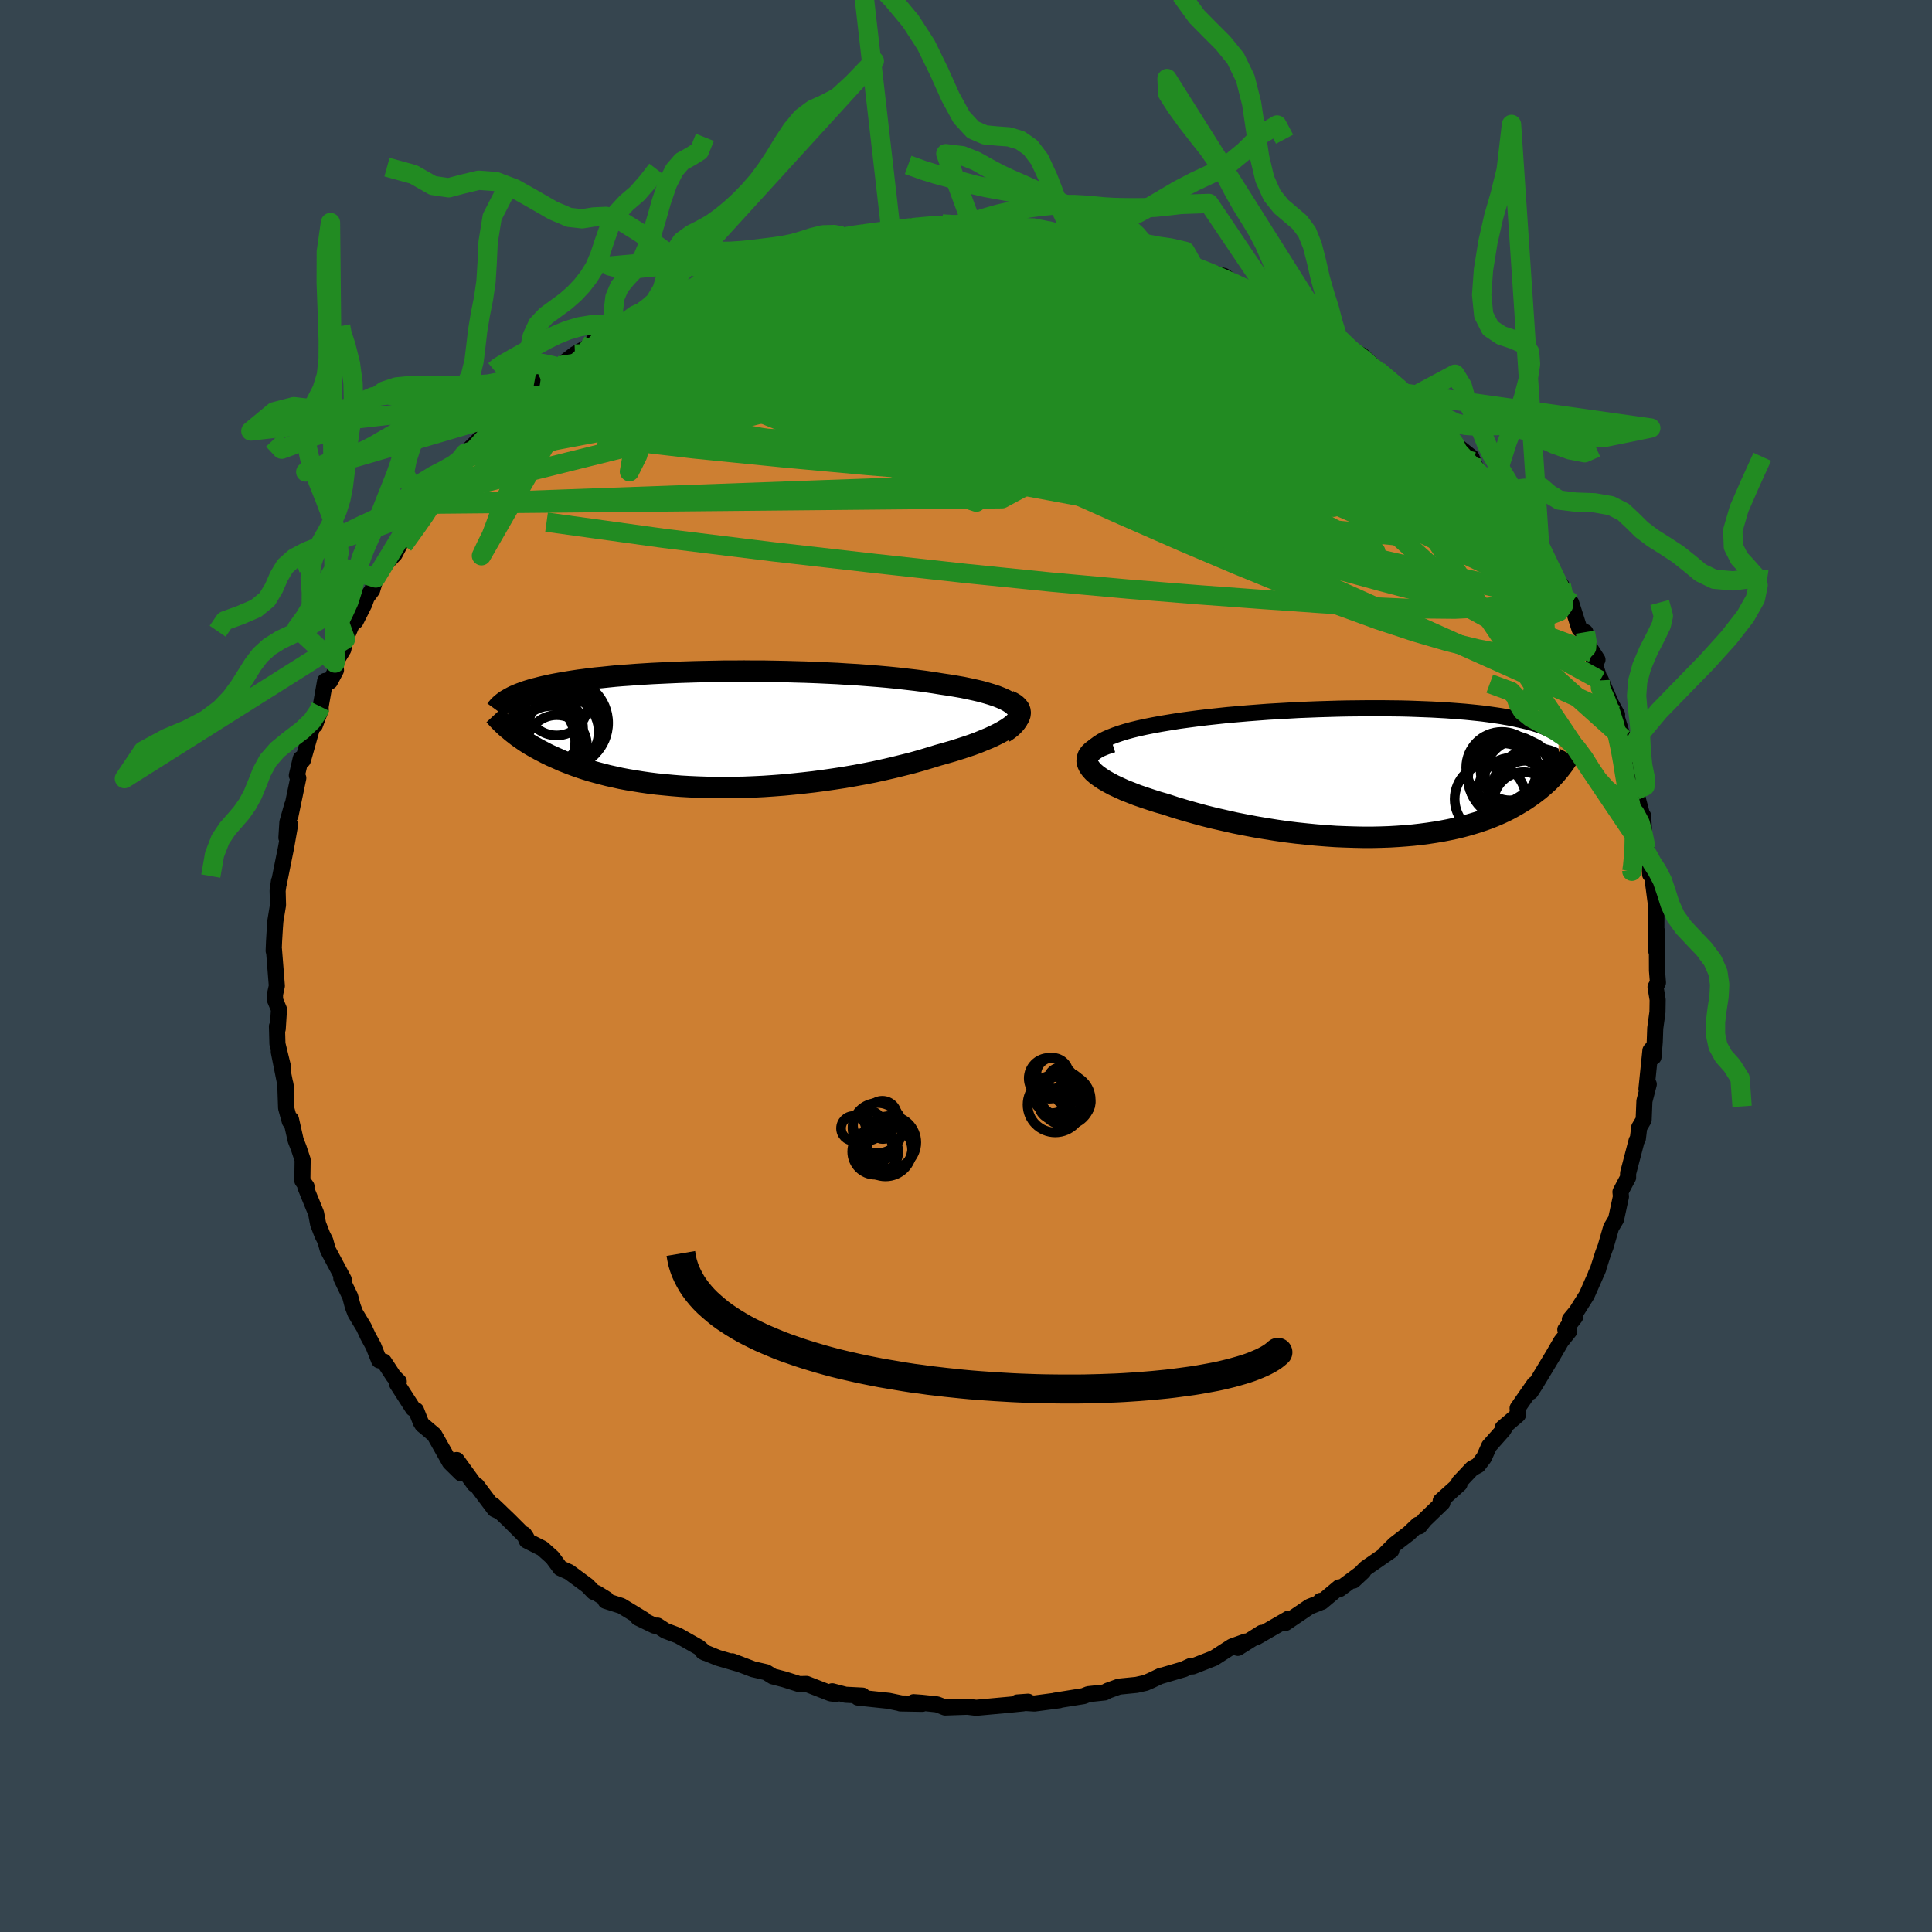 <svg xmlns="http://www.w3.org/2000/svg" width="500" height="500" viewBox="-100 -100 200 200"><defs><clipPath id="c"><path d="m33.02-2.28-.22-.21-.26-.21-.32-.2-.36-.19-.41-.18-.45-.18-.49-.16-.53-.16-.57-.16-.6-.14-.64-.14-.67-.14-.69-.12-.72-.12-.75-.11-.86-.14-.89-.13-.92-.12-.95-.11-.97-.11-1-.1-1.02-.09-1.03-.08-1.05-.08-1.06-.06-1.07-.07-1.08-.05-1.08-.05-1.08-.04-1.08-.03-1.08-.03-1.08-.02-1.07-.02H5.92l-1.05-.01-1.03.01H2.82l-1 .02-.98.02-.97.02-.94.03-.92.03-.9.04-.87.04-.85.04-.82.05-.8.05-.77.06-.74.05-.72.06-.69.07-.66.07-.64.06-.61.07-.58.08-.56.07-.53.08-.51.08-.48.08-.46.08-.44.08-.42.08-.39.09-.38.08-.37.09-.34.09-.33.08-.31.09-.3.09-.28.09-.27.1-.25.09-.23.09-.23.1-.21.09-.2.1-.18.1-.18.1-.16.09.23 3.08.2.17.21.17.22.17.23.18.24.17.26.18.26.18.28.18.29.18.31.18.32.18.33.18.35.18.36.19.37.18.4.18.41.18.42.19.45.18.46.18.49.18.51.18.52.17.55.17.58.16.6.16.62.16.64.14.67.15.69.13.72.12.74.12.77.11.79.1.81.08.84.08.86.07.88.05.9.04.92.03.94.02h.95l.98-.01.98-.02 1-.04 1.02-.05 1.02-.07 1.04-.08 1.03-.1 1.05-.11 1.05-.12 1.05-.14 1.04-.15 1.05-.16 1.04-.18 1.03-.19 1.02-.2 1-.22 1-.23.97-.24.96-.24.93-.26.9-.27.88-.27.75-.21.73-.21.7-.22.68-.22.65-.22.62-.23.58-.24.56-.23.52-.24.48-.24.44-.24.4-.24.35-.24.3-.24.26-.24"/></clipPath><clipPath id="b"><path d="M-31.67-1.35v-.3l.07-.29.13-.28.2-.26.26-.25.31-.24.36-.23.42-.22.46-.2.51-.2.55-.19.58-.18.62-.17.66-.16.68-.15.85-.17.87-.16.91-.15.93-.15.96-.13.99-.13 1-.12 1.02-.11 1.03-.11 1.04-.09 1.04-.09 1.05-.08 1.06-.08 1.05-.06 1.05-.06 1.05-.06 1.03-.04 1.03-.04 1.02-.03 1-.03.99-.02.97-.01.95-.01h1.84l.89.01.87.01.84.02.82.03.79.03.77.03.74.04.72.04.69.05.66.05.63.05.61.06.59.06.56.06.53.07.51.07.49.07.46.07.44.08.42.07.4.08.38.08.36.08.35.08.33.08.31.09.3.08.29.09.27.08.26.09.24.09.23.09.22.09.2.09.2.09.18.09.18.09.16.1.15.09.14 3.73-.14.17-.15.18-.16.19-.17.18-.18.19-.19.19-.19.19-.21.19-.22.2-.23.19-.23.2-.26.2-.26.2-.27.2-.29.2-.3.21-.32.2-.33.2-.35.21-.36.2-.38.21-.4.2-.42.2-.45.2-.46.19-.48.19-.51.18-.53.18-.56.17-.58.17-.6.16-.63.15-.66.14-.67.13-.71.12-.73.11-.76.1-.78.09-.8.07-.83.06-.85.05-.88.03-.9.02h-.92l-.94-.02-.96-.03-.97-.04-1-.07-1.01-.08-1.02-.1-1.04-.11-1.04-.13-1.05-.15-1.06-.17-1.07-.18-1.06-.2-1.06-.21-1.06-.24-1.06-.24-1.04-.26-1.03-.28-1.02-.29-1-.3-.97-.32-.77-.22-.75-.24-.72-.24-.7-.24-.66-.26-.64-.25-.59-.27-.56-.26-.52-.28-.47-.27-.42-.28-.37-.27-.32-.28-.25-.28-.2-.28"/></clipPath><filter id="a"><feTurbulence baseFrequency=".05" numOctaves="3" result="noise" type="noise"/><feDisplacementMap in="SourceGraphic" in2="noise" scale="2"/></filter></defs><rect width="100%" height="100%" x="-100" y="-100" fill="#36454F"/><path fill="#CD7F32" stroke="#000" stroke-linejoin="round" stroke-width="1.667" d="m71.53.46.1 1.26-.25.46.22 1.31-.02 1.28-.23 1.67-.05 1.39-.13 1.59-.26-.76-.06.09-.41 3.99.24-.5-.45 1.74-.08 1.95-.46.78-.14 1.16-.13.22-.88 3.36v.45l-.33.61-.46.88.05.48-.51 2.36-.51.85-.57 1.98-.25.66-.59 1.85-.16.3.24-.5-1.19 2.7-1.07 1.7-.68.82.55-.26-1.02 1.31.41.16-.84 1.05-.84 1.45-1.79 2.97-.52.81.37-.8-1.73 2.49.04.69-1.59 1.36h.2l-.13.22-1.47 1.66-.53 1.19-.6.79-.63.34-1.35 1.43.05.17-1.95 1.75.18.19-1.83 1.76-.55.68-.14-.17-.96.91-1.47 1.13-.92.92.58-.29-2.64 1.83-1.28 1.29 1.01-.94-2.43 1.81-.06-.17-1.8 1.51-.13-.11-.09.19-1.04.41L33.09 68l.32-.45-3.34 1.93.55-.45-2.48 1.56.81-.66-1.41.51-1.88 1.21-2.19.86-.23-.04-.64.3-.02.02-2.55.75.17-.08-1.04.5-.57.25-.94.21-1.81.18-1.16.42-.33.18-1.68.18-.5.2-2.95.47.43-.04-2.56.34-1.78-.11 1.11-.08-.49.17-1.39.14-3.49.32-.9-.11-.9.03-1.41.05-.83-.32-1.6-.17-.83-.06.9.17-2.27-.04h.09l-1.29-.27-3.2-.34.48-.2-1.77-.09-1.37-.36.38.29-.53-.07-2.51-.98-.75.02-1.55-.49-1.19-.31-.69-.43-1.35-.31-2.16-.82.88.33-2.36-.69-1.55-.63.24.12-.64-.57-2.17-1.23-1.31-.49-.83-.54-.31.01-1.7-.82.59.18-2.32-1.41-1.63-.52.08-.18-1-.62-.32-.12-.64-.66-1.91-1.41-.9-.4-.82-1.11-1.04-.93-1.62-.82-.26-.64.23.34-1.78-1.78-1.68-1.61.79.75-.62-.29-1.83-2.44-.26-.14-1.83-2.52.45 1.38-1.16-1.14-1.61-2.85-.93-.79-.3-.24-.17-.27-.49-1.24-.32-.18-1.65-2.56.18-.23-.53-.53-1.01-1.54-.5-.13-.59-1.48-.56-1.03-.43-.92-.87-1.44-.27-.7-.27-1.03-.92-1.91.25.14-1.59-2.97-.08-.19-.23-.84-.31-.61-.44-1.14-.21-1.11-1.11-2.72.12-.05-.43-.6.03-2.15-.4-1.21-.32-.82-.49-2.17-.12.21-.38-1.38-.09-2.54.11.61-.78-3.9.44 1.58-.58-2.39-.05-1.81.08.26.13-2.02-.41-.98v-.58l.19-.87-.3-3.77-.03.14.04-.98.09-1.49.05-.63.27-1.64-.04-1.48.14-1-.03.32.52-2.59.24-1.18.42-2.38-.38 1.34.1-1.59.5-1.77-.18 1.07.81-3.89-.15-.27.4-1.73.23.15L-67.6-25l.2.06.6-1.6-.01-.31.47-2.66.5.05.62-1.17-.1-.73.86-1.42.22-1.04.78-1.83.28-.05.9-1.78.25-.69.56-.75.37-1.25 1.14-1.62.82-.84.85-1.62-.61.55.13-.27 2.04-2.76.98-.77-.7-.3 1.29-1.36-.23.51 2.43-2.48.48-.65.71-.63-.28-.18.19-.48 2.57-2.54 1.04-.83-.27.18 1.26-.99.97-1.21.42-.82-.31.71 2.15-2.18 1.92-1.39-.46.78.36-.64 1.73-1.34 2.04-1.15-.18-.15 1.72-.85.5-.57.83-.34.42-.22.88-.75.77-.35 1.28-1.05 1.78-.46-.16-.13 2.54-.98.65-.31 1.4-1 .81-.11.02.22 1.76-.82.58-.11 3.6-1.22-1.34.38 1.51-.82 1.57-.17-.34-.21 1.72-.3 1.26-.07 1.64-.58.39-.11 1.19.02 1.21-.4 2.72-.19-.31.05.57-.1 1.92-.39 1.65-.1 1.44-.13 1.14-.02-.6.15 1.92.07 1.14-.22.9.27 1.69-.11.55.09 2.85.21-.95-.04.81.02 2.53.48.67-.05 1.43.14.68.39 1.25-.07.21.16 1.97.65 1.17-.01-.4.13 1.94.38 1.21.48-.4-.29 3.85 1.43.45.15 1.58.53-.9-.17 2.47.63.63.44 1.06.71 1.95.4.37.43 1.09.91.01.17 1.76.35 1.27 1.07-.41-.04 2.83 1.43v.01l.25.2 2.31 1.56 1.14.57 1.95 1.81h.02-.4l.1-.2 2.78 2.32 1.41 1.17-.7-.74 1.71 2.21.24-.38 1.66 2.26.94.63-.85-.67.87.85 1.62 1.29.17.46-.27-.19 1.33 1.84 1.48 1.47 1.17 1.23.53 1.61.07-.48.97 1.33 1.1 2.01-.47-1.09 1.82 3.16.23.33.34.67.83.9.37 1.81.64.01.87 2.72.61.32.03.95 1.22 1.9-.52-.73.21 1.09.58 1.78.05-.1 1.12 2.57.59 1.08h-.11l.75 2.47.71 2.32-.3-.12.8 2.63.34.79-.28-.25.75 2.8.04-.16.09 1.66.21 1.73.18.67.18.98.06 1.02.09-.73.51 3.84.01.8.04.13-.01 3.91.08-2.05-.02 1.6.01 2.44.1 1.26" filter="url(#a)"/><path fill="#fff" d="M-31.67-1.35v-.3l.07-.29.13-.28.2-.26.26-.25.31-.24.36-.23.42-.22.46-.2.51-.2.55-.19.58-.18.62-.17.66-.16.68-.15.85-.17.87-.16.91-.15.93-.15.96-.13.99-.13 1-.12 1.02-.11 1.03-.11 1.04-.09 1.04-.09 1.05-.08 1.06-.08 1.05-.06 1.05-.06 1.05-.06 1.03-.04 1.03-.04 1.02-.03 1-.03.99-.02.97-.01.95-.01h1.84l.89.01.87.01.84.02.82.03.79.03.77.03.74.04.72.04.69.05.66.05.63.05.61.06.59.06.56.06.53.07.51.07.49.07.46.07.44.08.42.07.4.08.38.08.36.08.35.08.33.08.31.09.3.08.29.09.27.08.26.09.24.09.23.09.22.09.2.09.2.09.18.09.18.09.16.1.15.09.14 3.73-.14.17-.15.18-.16.19-.17.18-.18.19-.19.19-.19.19-.21.19-.22.2-.23.19-.23.2-.26.2-.26.2-.27.2-.29.2-.3.21-.32.2-.33.2-.35.21-.36.2-.38.21-.4.2-.42.2-.45.2-.46.19-.48.19-.51.18-.53.18-.56.17-.58.17-.6.16-.63.15-.66.14-.67.13-.71.12-.73.11-.76.1-.78.09-.8.07-.83.06-.85.05-.88.03-.9.02h-.92l-.94-.02-.96-.03-.97-.04-1-.07-1.01-.08-1.02-.1-1.04-.11-1.04-.13-1.05-.15-1.06-.17-1.07-.18-1.06-.2-1.06-.21-1.06-.24-1.06-.24-1.04-.26-1.03-.28-1.02-.29-1-.3-.97-.32-.77-.22-.75-.24-.72-.24-.7-.24-.66-.26-.64-.25-.59-.27-.56-.26-.52-.28-.47-.27-.42-.28-.37-.27-.32-.28-.25-.28-.2-.28" filter="url(#a)" transform="translate(44.38 -20.08)"/><path fill="#fff" d="m33.02-2.28-.22-.21-.26-.21-.32-.2-.36-.19-.41-.18-.45-.18-.49-.16-.53-.16-.57-.16-.6-.14-.64-.14-.67-.14-.69-.12-.72-.12-.75-.11-.86-.14-.89-.13-.92-.12-.95-.11-.97-.11-1-.1-1.02-.09-1.03-.08-1.05-.08-1.06-.06-1.07-.07-1.08-.05-1.08-.05-1.08-.04-1.08-.03-1.08-.03-1.08-.02-1.07-.02H5.92l-1.05-.01-1.03.01H2.82l-1 .02-.98.02-.97.02-.94.03-.92.03-.9.04-.87.04-.85.04-.82.05-.8.05-.77.06-.74.05-.72.06-.69.07-.66.07-.64.06-.61.07-.58.08-.56.07-.53.08-.51.08-.48.08-.46.08-.44.08-.42.08-.39.09-.38.08-.37.09-.34.09-.33.08-.31.09-.3.09-.28.09-.27.1-.25.09-.23.09-.23.1-.21.09-.2.1-.18.1-.18.1-.16.09.23 3.08.2.17.21.17.22.17.23.18.24.17.26.18.26.18.28.18.29.18.31.18.32.18.33.18.35.18.36.19.37.18.4.18.41.18.42.19.45.18.46.18.49.18.51.18.52.17.55.17.58.16.6.16.62.16.64.14.67.15.69.13.72.12.74.12.77.11.79.1.81.08.84.08.86.07.88.05.9.04.92.03.94.02h.95l.98-.01.98-.02 1-.04 1.02-.05 1.02-.07 1.04-.08 1.03-.1 1.05-.11 1.05-.12 1.05-.14 1.04-.15 1.05-.16 1.04-.18 1.03-.19 1.02-.2 1-.22 1-.23.97-.24.96-.24.93-.26.9-.27.88-.27.75-.21.73-.21.7-.22.68-.22.65-.22.62-.23.58-.24.56-.23.52-.24.48-.24.44-.24.4-.24.35-.24.3-.24.26-.24" filter="url(#a)" transform="translate(-27.86 -24.49)"/><g fill="none" stroke="#000" transform="translate(44.38 -20.08)"><path stroke-linejoin="round" stroke-width="1.667" d="m-27.03 2.45-.9-.45-.8-.44-.69-.42-.59-.4-.49-.39-.41-.37-.31-.35-.23-.34-.15-.33-.07-.31v-.3l.07-.29.13-.28.2-.26.26-.25.31-.24.36-.23.42-.22.46-.2.51-.2.55-.19.58-.18.62-.17.66-.16.68-.15.85-.17.87-.16.91-.15.93-.15.96-.13.99-.13 1-.12 1.02-.11 1.03-.11 1.04-.09 1.04-.09 1.05-.08 1.06-.08 1.05-.06 1.05-.06 1.05-.06 1.03-.04 1.03-.04 1.02-.03 1-.03.99-.02.97-.01.95-.01h1.84l.89.01.87.01.84.02.82.03.79.03.77.03.74.04.72.04.69.05.66.05.63.05.61.06.59.06.56.06.53.07.51.07.49.07.46.07.44.08.42.07.4.08.38.08.36.08.35.08.33.08.31.09.3.08.29.09.27.08.26.09.24.09.23.09.22.09.2.09.2.09.18.09.18.09.16.1.15.09.15.09.14.1.12.09.12.09.12.1.1.09.1.1.09.09.09.09.08.1" filter="url(#a)"/><path stroke-linejoin="round" stroke-width="2.222" d="m-29.28-3.11-.65.21-.56.23-.45.24-.35.25-.26.25-.18.26-.09.27-.02.27.06.27.13.28.2.28.25.28.32.28.37.27.42.28.47.27.52.28.56.26.59.27.64.25.66.26.7.24.72.24.75.24.77.22.97.32 1 .3 1.02.29 1.03.28 1.04.26 1.06.24 1.06.24 1.06.21 1.06.2 1.07.18 1.06.17 1.05.15 1.04.13 1.04.11 1.02.1 1.01.08 1 .07.97.04.96.03.94.02h.92l.9-.02.88-.03.85-.05.83-.06.8-.07.78-.09.76-.1.73-.11.71-.12.67-.13.66-.14.63-.15.6-.16.58-.17.56-.17.53-.18.51-.18.48-.19.46-.19.45-.2.42-.2.4-.2.38-.21.36-.2.35-.21.33-.2.32-.2.3-.21.29-.2.27-.2.26-.2.26-.2.23-.2.23-.19.22-.2.21-.19.19-.19.19-.19.18-.19.17-.18.16-.19.15-.18.14-.17.14-.18.13-.17.12-.16.12-.17.11-.16.11-.16.1-.15.09-.15.09-.15.08-.15" filter="url(#a)"/><circle cx="9.891" cy="2.798" r="3.686" clip-path="url(#b)" filter="url(#a)"/><circle cx="12.221" cy="2.093" r="3.598" clip-path="url(#b)" filter="url(#a)"/><circle cx="13.356" cy="3.148" r="3.134" clip-path="url(#b)" filter="url(#a)"/><circle cx="11.931" cy=".548" r="4.336" clip-path="url(#b)" filter="url(#a)"/><circle cx="11.901" cy="-.077" r="3.008" clip-path="url(#b)" filter="url(#a)"/><circle cx="13.591" cy="2.103" r="3.278" clip-path="url(#b)" filter="url(#a)"/><circle cx="12.956" cy=".243" r="3.614" clip-path="url(#b)" filter="url(#a)"/><circle cx="11.211" cy=".648" r="3.62" clip-path="url(#b)" filter="url(#a)"/><circle cx="11.086" cy="-.472" r="3.684" clip-path="url(#b)" filter="url(#a)"/><circle cx="14.671" cy="2.168" r="4.638" clip-path="url(#b)" filter="url(#a)"/></g><g fill="none" stroke="#000" transform="translate(-27.86 -24.49)"><path stroke-linejoin="round" stroke-width="2.222" d="m31.75.34.44-.3.37-.29.29-.29.22-.27.15-.27.08-.25.02-.25-.04-.24-.11-.23-.15-.23-.22-.21-.26-.21-.32-.2-.36-.19-.41-.18-.45-.18-.49-.16-.53-.16-.57-.16-.6-.14-.64-.14-.67-.14-.69-.12-.72-.12-.75-.11-.86-.14-.89-.13-.92-.12-.95-.11-.97-.11-1-.1-1.02-.09-1.03-.08-1.05-.08-1.06-.06-1.07-.07-1.08-.05-1.08-.05-1.08-.04-1.08-.03-1.08-.03-1.08-.02-1.07-.02H5.92l-1.05-.01-1.03.01H2.82l-1 .02-.98.02-.97.02-.94.03-.92.03-.9.04-.87.04-.85.04-.82.05-.8.05-.77.06-.74.05-.72.06-.69.07-.66.07-.64.06-.61.07-.58.08-.56.07-.53.08-.51.08-.48.08-.46.08-.44.08-.42.08-.39.09-.38.08-.37.09-.34.09-.33.08-.31.09-.3.09-.28.09-.27.1-.25.09-.23.09-.23.1-.21.09-.2.1-.18.1-.18.1-.16.09-.16.1-.14.1-.13.1-.13.11-.12.1-.1.1-.1.1-.09.11-.09.1-.08.11" filter="url(#a)"/><path stroke-linejoin="round" stroke-width="2.222" d="m32.25-2.97.39.19.31.19.23.21.17.21.09.22.03.22-.03.23-.09.23-.15.24-.2.24-.26.24-.3.24-.35.24-.4.24-.44.24-.48.24-.52.24-.56.23-.58.24-.62.23-.65.22-.68.22-.7.22-.73.21-.75.21-.88.27-.9.27-.93.26-.96.24-.97.24-1 .23-1 .22-1.02.2-1.03.19-1.04.18-1.05.16-1.04.15-1.05.14-1.05.12-1.05.11-1.03.1-1.04.08-1.02.07-1.02.05-1 .04-.98.02-.98.01h-.95L1.05 6l-.92-.03-.9-.04-.88-.05-.86-.07-.84-.08-.81-.08-.79-.1-.77-.11-.74-.12-.72-.12-.69-.13-.67-.15-.64-.14-.62-.16-.6-.16-.58-.16-.55-.17-.52-.17-.51-.18-.49-.18-.46-.18-.45-.18-.42-.19-.41-.18-.4-.18-.37-.18-.36-.19-.35-.18-.33-.18-.32-.18-.31-.18-.29-.18-.28-.18-.26-.18-.26-.18-.24-.17-.23-.18-.22-.17-.21-.17-.2-.17-.2-.16-.18-.16-.17-.16-.17-.16-.15-.15-.15-.15-.14-.15-.14-.15-.12-.14-.13-.14" filter="url(#a)"/><circle cx="-13.753" cy="-.67" r="4.566" clip-path="url(#c)" filter="url(#a)"/><circle cx="-14.513" cy="1.655" r="3.132" clip-path="url(#c)" filter="url(#a)"/><circle cx="-15.373" cy="-.035" r="3.594" clip-path="url(#c)" filter="url(#a)"/><circle cx="-13.533" cy="-.045" r="3.968" clip-path="url(#c)" filter="url(#a)"/><circle cx="-14.518" cy="-2.6" r="3.22" clip-path="url(#c)" filter="url(#a)"/><circle cx="-13.918" cy=".245" r="3.756" clip-path="url(#c)" filter="url(#a)"/><circle cx="-16.213" cy="1.36" r="4.548" clip-path="url(#c)" filter="url(#a)"/><circle cx="-17.338" cy="1.25" r="4.744" clip-path="url(#c)" filter="url(#a)"/><circle cx="-14.573" cy="-.52" r="4.672" clip-path="url(#c)" filter="url(#a)"/><circle cx="-15.118" cy="1.025" r="3.45" clip-path="url(#c)" filter="url(#a)"/></g><g fill="none" stroke="#228B22" stroke-linejoin="round" stroke-width="2"><path d="m-33.5-67.72 1.33-.81 1.34-.6 1.38-.58 1.42-.59 1.41-.58 1.35-.54 1.28-.49 1.24-.45 1.18-.42 1.11-.4.97-.37.8-.31.6-.25.38-.16.18-.08-.02.01-.23.1-.52.22-.91.35-1.43.51-1.99.69" filter="url(#a)"/><path d="m-28.06-70.34 1.02-.44 1.49-.43 1.83-.34 2.19-.31 2.57-.33 2.86-.36 3.02-.39 3.06-.37 3.06-.36 3.05-.32 3.08-.28 3.09-.25 3.07-.23 2.91-.24 2.64-.26" filter="url(#a)"/><path d="m-19.07-74.13 1.03-.18.85-.21.95-.21.97-.2.91-.16.77-.12.62-.05.44.02.22.07-.02.16-.3.23-.61.34-.94.44-1.34.57-1.77.71-2.21.85-2.62.99-2.99 1.1-3.34 1.2-3.72 1.24" filter="url(#a)"/><path d="m-23.42-72.36 1.2-.36 1.3-.45 1.02-.39.87-.33.78-.27.7-.2.6-.14.43-.06.18.03-.14.14-.48.24-.85.35-1.24.46-1.74.62-2.36.82-3.11 1.08m63.54 5.27.82.56 1.27.87 1.15.84.81.63.45.41.19.22.01.11-.15.01-.39-.15-.72-.37-1.11-.63-1.53-.93-2.03-1.26-2.62-1.65-3.2-2.09M9.54-75.91l.79.03.81.12.67.16.5.17.32.18.1.2-.16.2-.44.21-.72.23-1.02.24-1.34.27-1.7.27-2.14.28-2.63.26-3.19.25-3.78.27-4.43.3-5.06.32-5.58.25" filter="url(#a)"/><path d="m13.57-75.5.54.27.57.3.18.28-.27.3-.66.34-1.06.41-1.51.46-2.05.53-2.73.57-3.5.6-4.32.63-5.13.67-5.94.76-6.76.85-7.6.92m85.08 23.13 1.11 2 .37.85-.05.36-.35.08-.67-.19-1.03-.5-1.44-.89-1.92-1.34-2.42-1.84-2.95-2.37-3.52-2.91-4.14-3.45-4.83-4.01-5.51-4.59-6.04-5.13" filter="url(#a)"/><path d="m13.57-75.5.62.27.77.29.52.26.27.28.06.31-.14.37-.38.42-.68.45-1.07.47-1.52.49-2.01.51-2.49.54-2.97.58-3.45.63-3.96.66-4.47.68-5.01.67-5.54.66-6.09.66-6.79.74m50.43-8.15.84.26 1.77.69 1.78.77 1.65.75 1.6.77 1.63.79 1.66.84 1.66.84 1.54.8 1.31.69.96.49.55.25.23.05.15.02m-75.44 1.21.58-.28 1.43-.33 1.86-.2 2.24-.07 2.64.03 3.05.09 3.48.15 3.87.22 4.21.29 4.51.37 4.74.44 4.92.5 5.06.55 5.19.61 5.34.7 5.51.78 5.67.87 5.8.98 5.93 1.14 6.1 1.4M-2.44-76.81l.67.03.56.07.66.07.67.09.55.12.35.17.1.22-.19.27-.5.33-.82.4-1.16.47-1.54.56-1.95.63-2.41.72-2.87.81-3.33.9-3.76.98-4.2 1.04-4.65 1.07-5.1 1.12m81.2 11.93.78.85.31.71-.24.58-.61.58-.94.64-1.3.63-1.77.54-2.28.41-2.83.27-3.38.15-3.94.06-4.51-.04-5.06-.13-5.65-.24-6.25-.34-6.86-.45-7.47-.56-8.06-.66-8.65-.79-9.3-.93-9.92-1.16" filter="url(#a)"/><path d="m-35.57-66.4.73-.31 1.3-.38 1.79-.34 2.2-.27 2.54-.17 2.83-.08h3.07l3.25.07 3.43.16 3.58.23 3.75.31 3.94.39 4.1.44 4.24.51 4.32.56 4.37.61 4.38.63 4.4.63 4.41.63 4.41.62 4.34.59 3.94.37m-9.02-8.25.87.68.93.58 1.09.63 1.17.71 1.18.75 1.17.75 1.16.75 1.11.74 1.04.71.9.63.71.52.49.37.29.22.1.08-.11-.07-.4-.29-.75-.53-1.1-.77-1.4-.97-1.77-1.19m10.44 8.5.6.34.75.75.54.56.37.39.26.28.17.23.06.15-.11.05-.3-.09-.56-.28-.86-.55-1.22-.86-1.61-1.23-2.03-1.6-2.45-1.99-2.9-2.37-3.33-2.7" filter="url(#a)"/><path d="m42.65-61.61 1.99 1.67.98.89.47.55.19.41-.05.27-.36.07-.72-.17-1.1-.43-1.47-.65-1.83-.87-2.22-1.06-2.62-1.26-3.05-1.48-3.51-1.74-4.04-2.05-4.64-2.43-5.32-2.86" filter="url(#a)"/><path d="m42.95-61.41-.13.07.36.42.4.56.09.45-.35.26-.8.08-1.25-.11-1.73-.33-2.23-.57-2.75-.83-3.27-1.07-3.8-1.28-4.41-1.48-5.06-1.67-5.75-1.85-6.35-2.07-6.77-2.41m-36.05 7.75.57-.47.64-.41.69-.43.75-.46.81-.48.81-.44.76-.37.65-.28.49-.17.27-.03.02.12-.23.29-.48.45-.75.62-1.01.8-1.31.98-1.63 1.19-1.97 1.4-2.33 1.62-2.68 1.82-2.99 1.94M60.46-40.99l.19.71-.23.8-.76.78-1.32.69-1.93.55-2.57.36-3.24.16-3.93-.04-4.62-.21-5.31-.33-5.98-.42-6.66-.49-7.34-.59-8.03-.73-8.76-.89-9.54-1.05-10.41-1.19-11.3-1.39-12.14-1.68" filter="url(#a)"/><path d="M42.93-61.41h-.15l-.11.18.07.45.03.59-.22.61-.58.54-.96.48-1.36.4-1.77.3-2.21.21-2.63.12-3.06.04-3.47-.01-3.86-.05-4.27-.07-4.68-.1-5.13-.13-5.64-.2-6.22-.28-6.85-.35-7.49-.43-8.02-.53-8.31-.85m8.76-11.27.56-.1 1.14-.39 1.29-.46 1.22-.44 1.05-.39.9-.33.78-.26.69-.21.59-.13.44-.07.25.01.02.09-.25.18-.53.26-.85.37-1.21.48-1.65.61-2.1.77-2.56.91-3.03 1" filter="url(#a)"/><path d="m33.59-68.02.59.75-.03.61-.59.6-1.24.64-1.91.72-2.62.8-3.42.84-4.36.83-5.35.8-6.33.77-7.22.81-8.08.88-9.01.93-10.02.9-11.06.77" filter="url(#a)"/><path d="m23.12-72.57.68.25.83.32.95.39 1.11.48 1.21.54 1.2.57 1.13.56 1.03.53.9.49.79.43.68.39.56.32.43.25.27.17.11.08-.09-.02-.31-.13-.59-.26-.94-.44-1.33-.64-1.69-.84-1.93-.97-2.04-1.05" filter="url(#a)"/><path d="m30.36-69.88.46.5.46.46.41.39.29.36.1.32-.14.28-.43.23-.73.19-1.04.14-1.41.09h-1.82l-2.31-.11-2.84-.26-3.37-.39-3.87-.51-4.35-.59-4.84-.7-5.38-.82-5.95-.98-6.64-1.06" filter="url(#a)"/><path d="m7.01-76.39 1.71.33.84.26.31.31-.14.39-.57.5-1 .6-1.48.73-1.98.84-2.51.98-3.05 1.11-3.61 1.26-4.21 1.43-4.83 1.6-5.5 1.75-6.26 1.88-7.06 2.02-7.79 2.11" filter="url(#a)"/><path d="m11.64-75.82.81.26.95.2 1.03.23 1.05.26 1 .25.93.24.87.24.8.24.72.23.57.21.36.15.09.08-.21.01-.52-.07-.84-.15-1.19-.22-1.6-.32-2.07-.44-2.51-.56-2.66-.67m19.19 5.37 1.49.52 1.22.77 1.28.93L33.85-67l1.59 1.15 1.69 1.22 1.7 1.24 1.68 1.21 1.61 1.17 1.56 1.13 1.47 1.09 1.35 1.04 1.14.92.9.78.75.72" filter="url(#a)"/><path d="m42.93-61.41.04.12.44.49.98.96 1.33 1.26 1.41 1.37 1.35 1.36 1.26 1.31 1.16 1.22 1.03 1.09.86.9.63.63.36.31v-.08l-.49-.61m10.83 16.52.16.96-.04.65-.39.39-.68.28-.93.22-1.19.14-1.48.02-1.83-.13-2.2-.3-2.59-.5-3.01-.73-3.43-1-3.88-1.28-4.34-1.58-4.82-1.88-5.28-2.16-5.75-2.44-6.21-2.72-6.69-2.99-7.22-3.24-7.78-3.52-8.35-3.82-8.84-4.15m79.46 17.61.86 1.28.67 1.05.56.89.46.77.33.59.14.32-.08.05-.3-.26-.53-.59-.78-.94-1.07-1.36-1.41-1.82-1.68-2.26-1.89-2.63" filter="url(#a)"/><path d="m61.63-39.42.26 1.23-.04.86-.46.64-.97.37-1.52.05-2.09-.24-2.66-.51-3.2-.73-3.72-.93-4.26-1.12-4.83-1.32-5.45-1.55-6.12-1.8-6.82-2.07-7.53-2.38-8.25-2.7-8.96-3.07-9.62-3.46-10.23-3.89m72.69 5.39.37.28.06.59-.61.34-1.26.09-1.86-.05-2.45-.15-3.06-.23-3.71-.32-4.37-.4-5.12-.51-5.95-.68-6.84-.91-7.8-1.17-8.74-1.41-9.67-1.62-10.57-1.83" filter="url(#a)"/><path d="M42.95-61.41 13-68.77l2.43.91 5.51 2.89-.75 1.42-5.3-.12-5.29-.73-2.4-.61.85-.03 2.93.84 3.44 1.6 2.54 1.76.61.99-1.87-.53-4.21-2.12-5.65-2.99-5.78-2.74-4.64-1.51-2.62.22.02 2.04 3.49 3.73 7.94 4.98 10.03 4.65-4.16 1.3-58.64-3.44" filter="url(#a)"/><path d="m-51.86-53.07 15.21-5.24 16.3-5.84 11.26-1.15 7.87 2.09 2.86 2.73-2.13 1.81-3.5.55-.31-.34 4.99-.79 8.94-1 9.48-1.2 6.9-1.46 3.11-1.66.11-1.55-1.1-.95-.8-.04-.09.77-.98.89-6.76.24-21.63 1.31-49.92 11.31" filter="url(#a)"/><path d="m-42.21-62 53.13 9.54-5.08-3.68-16.89-3.26-10.94-2.54-2.17-2.36 4.01-1.74 6.85-.56 7.2.73L.04-64.1l4.6 2.46 3.12 2.76 1.82 2.66.66 2.13-.36 1.23-.9.11-.6-1.01.48-2.01 1.73-2.7 2.4-2.98 2.35-2.71 1.97-1.97 2.3-.74 7.98 3.29 29.15 17.33" filter="url(#a)"/><path d="M62-37.61-5.26-52.45l-20.07-6.67 1.97-3.43 10.01-2.11 8.13-1.15 2.09-.36-2.49.15-3.18.32-.89.33 1.98.47 3.72.85 4.21 1.2 4.11 1.15 3.85.42 3.06-.85 1.12-2.11-1.57-2.55-1.81-1.26 8.24 3.7 39.59 17.62" filter="url(#a)"/><path d="m-19.24-73.69-13.64 9.8 7.75 5.07 15.35 6.26L.53-48.2l.54.18-4.84-3.48-2.89-4.96 3.58-4.15 9.94-1.95 12.9.34 11.66 1.62 7.24 1.48 1.4.32-4.18-.74-7.99-.11-9.46 3.38-14.7 7.9-60.18.57" filter="url(#a)"/><path d="M56.81-46.73 42-50.93l-24.8-10-15.12-6.05-3.67-2.74 2.65-.99 3.8.05 2.4.94.51 1.79-1.45 2.43-3.81 2.53-6.38 1.82-8.04.44-7.46-1.1-4.37-2.21.19-2.72 4.46-2.96 6.54-2.82 3.4-1.44-13.69 1.49" filter="url(#a)"/><path d="m34.86-66.95-19.61-.75-2.65 5.84 5.16 3.06 4.42-.52 1.62-1.83-.84-1.57-2.73-1.1-3.88-1.02-3.82-1.05-2.44-.75-.39-.03 1.15.79 1.35 1.28.42 1.32-.8 1.01-1.79.42-3-.57-5.16-1.9-7.35-2.86-6.94-2.21-6.62 1.42-28.22 10.72" filter="url(#a)"/><path d="m-12.83-75.57-9.78 8.77 10.42-1.15 9.34-.88 4.41.89 1.17 2.28.72 2.62 1.84 1.6 3.37-.33 4.88-1.91 6.22-1.99 7.28-.27 7.89 2.44 7.38 4.36 3.07 2.23-11.79-11.11" filter="url(#a)"/><path d="m-42.21-62 44.33-1.58 3.16-1.11-1.3-.68 2.58-.11 3.68 1.15 1.83 2.02.15 1.78.71.84 3.03.13 4.67.06 3.24.34-1.57.45-7.31.22-9.86.05-6.16.32 2.23.69 7.47-.43 3.66-5 18.4-6.59" filter="url(#a)"/><path d="m24.25-72.06 4.98 7.93-3.55 8.34.2 5.04 5.34 1.28 5.55-1.75 2.46-3.29-1.18-3.28-4.01-2.16-5.89-.63-7 .7-7.36 1.44-6.92 1.46-5.82.8-4.29-.4-2.41-1.89.05-3.11 3.04-3.22 6.14-1.44L14.02-64l19.02 6.15 19.46 5.64" filter="url(#a)"/><path d="m9.54-75.91-34.08 14.82 2.11 1.46 8.42-1.51 5.48-.35 2.79 1.07 2.3 1.32 3.8.75 6.12.15 7.61-.07 7.21.11 5.04.46 2.1.74-.61.74-2.74.31-4.69-.45-6.51-.73-5.65.9 4.02 5.5 25.02 11.22 30.01 13.45" filter="url(#a)"/><path d="m-16.12-74.81-6.92 10.72 18.76 2.02 16.43-.18 9.06-.33 3.71.93.45 1.9-1.17 1.51-1.07.17.26-1.11 1.87-1.55 2.92-.97 3.02.29 1.6 1.48-2.42 1.48-9.26-.61-15.68-4.45-11.82-7.05 15.92-5.35" filter="url(#a)"/><path d="M62.64-37.6 46.46-50.85 24.4-55.92 1.93-59.21l-13.25-1.19-1.66 1.24 6.61 3.11 9.69 3.81 8.67 3.16 5.72 1.43 2.54-.81-.07-2.86-1.9-4.16-3.07-4.41-3.7-3.66-3.69-2.16-2.27-.34.96 1.32 3.7 2.18-1.06 1.75-20.65 1.23-43.89 10.92" filter="url(#a)"/><path d="m6.2-76.41 15.96 7.44-7.9-.54-9.21-.79-3.43-.41.49-.24.59.1-1.04.59-1.69.81-.27.6 2.33.17 4.27-.14 4.17-.1 2.02.25-.79.88-2.44 1.84-1.74 3.17 1.16 4.46L14-53.78l9.7 2.26 13.12-.06L62-37.61" filter="url(#a)"/><path d="M-27.41-70.65 6.5-69.07l2.51 1.59-10.3.32-9.94-.19-5.16.08-.02.96 4.15 2.13 6.6 3.22 6.86 3.77 5.32 3.53 3.47 2.53 2.92 1.19 4.27-.01 6.53-.71 8.07-.77 7.89-.19 6.33.8 4.14 1.85 1.1 2.55-5.5 2-23.21-2.2-68.4-12.66" filter="url(#a)"/><path d="m52.33-52.67-.96 7.06-14.53-2.67L25.6-48l-3.76 2.55 1.98 1.73 4.22-.83 3.4-3.29.98-4.5-1.81-4.34-4.14-3.38-5.45-2.21-5.29-.99-3.68.29-1.4 1.3.24 1.3-.11-.29-2.94-2.66-5.43-2.82 3.05 2.24 45.23 9.76" filter="url(#a)"/><path d="m-55.39-48.65 37.35-16.88 17.57-5.74 7.97-.68 4.36 2.29 1.2 3-2.13 1.5-3.78-.81-2.7-2.41.07-2.62 2.52-1.75 3.52-.45 3.58 1.04 4.05 2.8 4.77 4.39 1.18 4.03-15.79-.33-50.46-.87" filter="url(#a)"/><path d="M47.85-56.65 23.89-66.8 6.42-67.85l-8.59 1.25-.47 1.59L.19-63.8l2.32.39 1.32-.14 1.83.22 3.43 1.3 4.47 2.29 3.93 2.46 2 1.72-.65.33-3.74-1.31-6.77-2.96-8.16-4.17-5.33-4.58 3.59-4.53 13.89-2.65" filter="url(#a)"/><path d="m10.21-75.96 5.8 9.83-.31 5.62-9.81-2.36-9.78-4.02-4.49-2.18 1.67-.01 5.8 1.13 6.3 1.24 3.5.9-.11.77-1.19 1.06 2.14 1.69 8.28 2.52 12.9 3.33 11.79 3.05 3.2-1.72-12.31-12.91" filter="url(#a)"/><path d="m62.64-37.6-33.9-21.93-19.78-6.01-12.89-.27-9.23.63-6.02.32-2.82.22 1.1.58 6.13 1.46 11.28 2.82 14.32 4.19 13.19 4.73 7.24 3.79-1.86 1.36-10.24-1.84-12.79-4.72L.75-58.3l9.41-4.58 20.04-.8 7.08-1.87" filter="url(#a)"/><path d="m-8.02-76.09 20.17 20.88-12.2-1.81-2.78-3.1 7.04.85 8.39 3.07 5.31 2.47 2.88.68 1.94-.79.34-1.76-3.12-2.68-6.33-3.57-5.76-3.73-.43-2.55 7.02-.15L29-64.87l18.85 8.22" filter="url(#a)"/><path d="m-17.5-74.3-1.51 5.81 17.24 7.25 18.3 4.16 10.58.86 2.01-1.02-4.62-1.94-8.77-2.29-10.34-2.12-9.3-1.53-5.83-.71-.7.26 4.75 1.32 9.04 2.36 10.96 3.14 10.25 3.39 7.52 2.9 3.69 1.43-.8-1.36-5.28-4.87-8.67-6.98-26.55-12.34" filter="url(#a)"/><path d="m24.25-72.06-13.62-1.73 3.2 1.87 3.35 4.03-1.47 4.62-4.5 3.86L8.7-56.5l3.06 2.69 7.59 2.91 7.15 2.49 1.72.86-4.52-1.3-5.97-2.56-.06-1.94 9.1-.3 12.05-.38 4.21-3.8 2.4-1.46" filter="url(#a)"/><path d="m31.82-68.54 4.77 5.87 3.81 5.35-3.75-.93-4.75-2.14-.83 1 2.28 4.58.96 5.6-4.25 3.55-9.45-.22-10.32-3.6-5.24-4.97 3.44-3.65 11.03-.1 13.18 3.9 6.25 4.84-15.57-1.27-61.82-13.76" filter="url(#a)"/><path d="m-42.11-62.14 29.52-4.44 19.06 1.59-.24 1.66-10.27 1.64-9.84 2.27-4.44 2.31.52 1.13 2.53-.72 1.86-2.24.12-2.77-1.19-2.42-1.45-1.7-.83-1.02.19-.47 1.59.19 3.93.96 7.67 1.57 11.53 1.48 12.29.39 8.27-.89 6.22 1.48 21.88 15.41" filter="url(#a)"/><path d="M65.64-29.57 26.09-51.39l.23-3.98-1.13.48-6.68.08-5.69-1.38-.18-2.06 4.6-1.94 5.69-1.69 3.58-1.61.38-1.51-1.95-.97-2.58.07-1.76 1.32-.38 2.2.13 2.3-1.62 1.51-5.42-.13-6.57-2.29 5.54-2.84 35.57 7.18" filter="url(#a)"/><path d="m-2.44-76.81.89 3.98 14.31 5.86 10.66 3.86 6.22 2.1 4.68 1.88 4.4 2.23 3.93 2.44 2.79 2.37.86 1.99-1.74 1.32-4.26.57h-5.43l-4.44-.43-2.1-1.07-.68-2.31-1.96-3.96-6.3-4.93-17.16-4.22-42.71 1.79" filter="url(#a)"/><path d="M62.64-37.6 9.4-49.74 7.36-58.4l2.7-3.96L8-63.38l-4.18.78-1.77 1.93 1.79 2.16 2.82 1.3.38-.26-3.6-1.78-6.46-2.64-6.88-2.58-5.31-1.84-3.07-.81-1.02.15 1.01.77 3.57 1.01 6.26.9 6.94.4 2.76-.07-8.51 1.21-42.02 7.14" filter="url(#a)"/><path d="m-38.62-64.64-1.9 2.96 7-3.34 8.93-3.37 7.88-1.99 5.33-.45 3.14.74 2.15 1.52 2.06 2.06 2.39 2.4 3.04 2.54 4.21 2.46 5.96 2.32 7.83 2.21 8.92 2.06 8.33 1.54 5.76.36 1.7-1.45-2.74-3.4-6.41-4.59-8.07-4.01-6.76-.92-3.4 4.29-7.32 7.51-53.44-7.56" filter="url(#a)"/><path d="m-35.15-66.62 1.96-.14 11.24-2.26 12.67-2.01 9.07-.85 5.37.58 3.5 1.83 3.07 2.42 2.93 2.13 2.4 1.24 1.31.31.08-.15-.66.07-.4.88.89 1.78 2.5 2.09 3.23 1.26 2.15-.71-.64-2.96-3.99-4.13-6.69-3.46-8.1-1.46-6.32.59 6.14 2.82 41.53 9.72" filter="url(#a)"/><path d="m52.23-52.4-12.22 2.87-9.75-2.15.52-3 2.64-3.51 1.79-2.54 1.47-.51 1.57 1.21.47 1.57-2.78.62-7.93-.74-13.51-1.47L-3.06-61l-18.03.58-13.43 1.88-2.67.96L-21.01-61l49.42-9.28" filter="url(#a)"/><path d="m13.78-75.34-28.71 8.16 1.24-1.93 4.62-.43 5.23 2.41 6.62 2.92 6.96 1.2 5.66-1.06 3.64-2.29 2.11-2.01 1.7-.52 2.41 1.63 3.32 3.72 2.41 4.85-2.75 3.99-12.52.66-22.13-3.7-22.46-4.77-18.39 5.26" filter="url(#a)"/><path d="M34.86-66.95.66-60.24l11.62-.1 15.56 1.18 9.15 1.49 2-.01-2.61-1.49-4.3-1.87-4.48-1.48-4.84-1.1-5.94-.96-7.17-.64-7.5.31-6.62 1.75-5.49 2.91-5.52 2.72-6.42.38-3.68-3.91 8.96-7.9 26.83-7" filter="url(#a)"/><path d="m-10.43-75.95 5.4 13.92 13.9 8.93 6.31 3.69 2.6 1.05 1.65-.67.7-1.91-.88-2.37-2.1-1.99L15-56.42l-1.23-.39-.25-.19v-.5l-.59-.97-1.24-1.25-.86-1.09.95-.42 3.26.64 4.02 1.79 1.53 2.6-3.72 2.57-8.78 1.18-10.87-1.78-9.68-6.6 11.16-16" filter="url(#a)"/><path d="m10.21-75.96 22.61 11.33 11.81 8.27 3.02 2.92-2.61-1.39-4.3-2.87-3.75-2.43-3.26-1.45-4-.39-6.06.88-9.01 2.05-11.83 2.21-12.32.66-7.94-2.05 1.54-3.92 11.97-2.45 20.2 4.84L62-37.61" filter="url(#a)"/><path d="m-44.03-60.75 28.61-7.73 6.03-2.45 3.36.11 3 2.16 2.88 2.93 2.96 2.32 2.8 1.06 1.96-.05.7-.69.05-.89.89-.76 2.87-.46 4.36-.17 3.55-.11.12-.45-4.04-1.03-5.55-1.45-2.03-1.34 4.7-.88 8.19-.4 10.44 2.49" filter="url(#a)"/><path d="M68.04-23.55 43.85-45.27 14.17-58.21l-17.81-4.94-3.23-.69 5.06.75 5.31.66 1.15.11-2.54-.21-2.83-.15.37.18 5.09.53 8.87.71 9.97.49h8.24l5.01-.4 2.02-.07-.38 1.35-5.13 3.73-20.71 5.87-69.08 2.49" filter="url(#a)"/><path d="m-2.44-76.81 14.66 3.59-4.9 1.34-3.41 2.54 4.81 3.79 9.23 3.59 7.58 2.22 2.51.89-2.8.35-6.61.17-8.33-.41-7.91-1.53-5.6-2.26L-5.55-64l.44 1.04 1.43 3.77.51 4.33.94 1.74 13.88 1.01 53.2 19.67" filter="url(#a)"/><path d="m-13.22-75.46 26.83 6.26 5.45 6.8 5.88 7.78 7.87 5.47 5.23 1.66.45-1.28-3-2.36-3.8-1.87-2.74-.78-1.34.03-.65.08-.7-.62-1.09-1.7-1.55-2.65-2.17-3.04-3.09-2.69-4.05-1.8-4.22-.92-2.67-.51.67-.76 3.52-1.34 1.29-1.93-9.08-2.13-22.89-.37" filter="url(#a)"/><path d="m13.78-75.34-31.45 7.19-1.13.69 10.91 3.23 16.4 6.26 16.52 6.86L37.1-45.8l5.32 2.89-1.06.78-5.16-.51-6.14-.97-4.23-.92-.59-.66 2.96-.42 4.52-.47 2.98-.93-1.15-1.61-5.76-1.94-7.84-2.04-4.52-3.16 5.88-6.02 8.42-7.67" filter="url(#a)"/><path d="m49.75-54.77-19.43-9.78-7.8-.32-9.58.96-7.25.95-3.65 1.52-2.5 1.98-3.2 1.3-3.26-.54-1.52-2.62 1.03-3.84 2.75-3.75 2.87-2.58L.1-72.4l.53.66-.79 1.79-1.42 2.33 1.15 2.33 10.45 2.72 24.41 6.66L62-37.61" filter="url(#a)"/><path d="m-52.05-52.59 51.17-9.69 20.79.3 9.81 3.72 3.9 2.63 1.72 1.13.99.45-.64.06-3.55-.59-6.52-1.49-7.88-2.34-6.82-2.76-3.79-2.52-.25-1.72 2.36-.73 3.51.03 3.8.32 4.09.28 4.15-.01 2.61-.49-.13-.32 3.28 4.27 29.68 20.74" filter="url(#a)"/><path d="m80.34 14.53-.21-2.9-.84-1.32-.86-.96-.58-1.05-.26-1.21V5.8l.16-1.31.2-1.29.07-1.28-.18-1.25-.54-1.23-.88-1.18-1.08-1.13-1.05-1.12-.84-1.16-.56-1.23-.4-1.27-.41-1.2-.53-1.01-.52-.8-.45-.82-45.43-67.46-2.89.1-1.54.18-1.18.12-1.07.04-1.03.01-1.03-.01-1.03-.02-1.04-.06-1.04-.1-1.05-.09-1.09-.06-1.13.01-1.13.07-1.11.11-1.09.14-1.08.18-1.11.21-1.16.27-1.19.34-1.21.37-1.28.32-1.57.13" filter="url(#a)"/><path d="m-21.44-60.91.82-1.91.95-1.25.94-.84.8-.77.67-.97.61-1.18.63-1.27.71-1.18.82-1.01.9-.79.98-.58 1.04-.42 1.07-.32 1.08-.27 1.07-.3 1.06-.33 1.09-.33 1.16-.24 1.22-.06 1.13.04.79-.34v-1.45m56.12 47.45 1.14.42 1.03.37.5.53.25.71.45.77.89.72 1.23.67 1.32.71 1.19.81.98.97.79 1.07.69 1.11.72 1.07.86.96 1.04.86 1.07.81.88.86.53.99.32 1.19.3 1.48" filter="url(#a)"/><path d="m-12.83-75.57-.82-.15-1.16.03-1.13.28-1.02.33-.96.28-.94.19-.98.15-1.05.13-1.13.14-1.17.12-1.18.08-1.15.02h-1.12l-1.14.01-1.19.13-1.23.29-1.2.44-1.14.45-1.37.27 17.79-2.43 1.23-.19 1.13-.25 1.07-.21 1.11-.19 1.14-.16 1.14-.16 1.11-.14 1.11-.14 1.13-.14 1.14-.12 1.12-.1 1.06-.06 1-.03.97-.01.98.02 1.05.02 1.13.03 1.21.04 1.4.08 2.04.15-44.01 3.91 1.4.35 1.41-.09 1.37-.14 1.36-.1 1.33-.11 1.27-.14 1.15-.21 1.06-.28 1.01-.31 1.04-.29 1.13-.22 1.18-.14 1.17-.07 1.08-.04.97-.07.87-.11.83-.15 1.11-.23" filter="url(#a)"/><path d="m-16.12-74.81-1.09.31-.78.27-.81.31-.87.35-.95.4-1.03.44-1.07.45-1.04.43-.96.4-.92.39-.93.41-.99.47-1.07.53-1.08.55-1.02.5-1.17.5-2.94 16.93.86-1.72.44-1.75.34-1.44.37-1.16.4-.99.41-.91.43-.93.48-.93.58-.92.69-.87.78-.87.82-.9.81-.99.78-1.08.75-1.06.75-.91.79-.69.88-.51 1-.57 1.09-.86.94-1.22-.13-.86m-39.36-9.39 2.75.76 2 1.14 1.64.24 1.51-.4 1.59-.38 1.77.13 1.98.75 2.04 1.15 1.92 1.11 1.65.7 1.35.15 1.19-.19 1.3-.06 1.6.52 1.97 1.22 2.16 1.6 2.03 1.33 1.65.62 1.23.07.93.15.5.55" filter="url(#a)"/><path d="m-43.05-55.63.25-.4.63-1.29.6-1.24.59-.97.7-.77.83-.74.89-.75.88-.76.83-.71.74-.68.65-.67.55-.73.48-.84.51-.89.7-.83 1-.87 22.73-24.92-2.26 2.34-1.57 1.44-1.33.69-1.23.56-1.14.85-1.02 1.23-.93 1.42-.86 1.42-.85 1.28-.86 1.16-.92 1.05-.96.99-.99.91-1.01.83-1 .71-1.01.56-1.02.52-.97.71-.83 1.23-.63 1.8-.57 1.94-.84 1.4-1.21.93-.77.35-.72.53-.72.27-.87.11-1.06.02-1.16.07-1.22.2-1.22.36-1.15.47-1.05.52-.98.54-1 .57-1.09.61-1.07.61-.77.46-.46.39" filter="url(#a)"/><path d="m-36.9-65.49-1.09.84-.89.87-.96.89-.93.82-.87.74-.78.78-.65.94-.49 1.13-.35 1.25-.3 1.27-.33 1.17-.44 1.05-.52.97-.56.98-.52 1.03-.49 1.06-.44 1-.41.95-.4.96-.39 1.08-.44 1.15-.5 1-.51 1.09 13.26-23.02.33-.87.06-1.45.17-1.41.47-1.1.74-.89.87-.93.82-1.25.71-1.69.61-2 .59-2.07.63-1.84.71-1.41.78-.9.88-.48.93-.58.57-1.42m-44.7 31.33.89.95 1.1-.4 1.47-.66 1.58-.54 1.49-.45 1.28-.57 1.02-.79.84-.96.83-.93.99-.72 1.27-.42 1.54-.15 1.71-.02 1.75.02h1.67l1.53-.05 1.38-.11 1.2-.24 1.04-.44.98-.61 1.05-.59 1.21-.25 1.08.22.62.16" filter="url(#a)"/><path d="m-44.03-60.75 1.21-.61.86-.04.96-.18 1.08-.39 1.15-.42 1.18-.26 1.18-.07 1.12.04 1.02.03.92-.05.88-.14.89-.23.96-.28 1.05-.25 1.11-.15 1.21-.06 1.84.09-42.94 12.58 2.93-1.23 1.83-.55 1.24-.42 1.04-.52 1.04-.61 1.1-.63 1.14-.57 1.15-.46 1.17-.4 1.21-.38 1.29-.4 1.33-.4 1.33-.37 1.25-.3 1.16-.28 1.01-.24.75-.08.2.41-27.85 3.19 2.41-1.99 2.04-.53 2.15.25 1.94.16 1.56-.28 1.27-.6 1.26-.55 1.5-.19 1.8.18 1.98.34 1.95.25 1.8.06 1.59-.09 1.31-.26.93-.56.53-.86.43-.48 1.4 1.96.31-.71-.57.88-.71.88-.72.8-.76.81-.82.86-.82.89-.76.86-.68.82-.63.8-.65.82-.68.86-.68.87-.63.83-.53.79-.54.84-.79 1.13-1.41 1.96" filter="url(#a)"/><path d="m-47.26-57.25.7-.97.45-.87.38-1.18.29-1.58.22-1.74.31-1.58.57-1.24.86-.91 1.01-.74 1.01-.74.91-.8.8-.85.69-.89.62-.99.52-1.22.48-1.45.55-1.56.74-1.37.99-1.07 1.13-.97 1.11-1.27.93-1.21m103.8 44.82.38 1.4-.21.93-.58 1.2-.76 1.48-.68 1.6-.43 1.57-.11 1.48.12 1.41.17 1.42.12 1.48.08 1.49.14 1.4.25 1.22-.01.93-.98.44M-69.31-41.7l1.09-.36.9-.75 1.09-.83 1.25-.75 1.24-.65 1.13-.55 1.07-.49 1.05-.51 1.01-.59.92-.7.8-.78.77-.77.85-.71 1.01-.62 1.1-.57.97-.55.67-.51.35-.36.18-.32-3.53 4.42-.48-.23-.67.34-.67.69-.81.79-.94.71-1.05.57-1.16.44-1.25.41-1.37.44-1.46.49-1.52.51-1.47.57-1.28.67-.97.86-.64 1.07-.52 1.2-.7 1.16-1.15.94-1.6.69-1.63.59-.74 1.08" filter="url(#a)"/><path d="m-47.74-80.1-1.31 2.56-.42 2.6-.1 2.17-.12 1.93-.26 1.77-.33 1.66-.27 1.63-.19 1.63-.19 1.55-.34 1.38-.56 1.17-.75 1.01-.84.93-.85.89-.87.78-.86.69-.79.78-.6 1.1-.45 1.4-.29 1.43 1.68 3.24-4.65 7.63-4-1.24-.22 1.08.21 1.4-.2 1.22-.64 1.02-.98.87-1.26.75-1.4.65-1.37.65-1.17.73-.94.86-.75.99-.68 1.09-.72 1.14-.86 1.18-1.12 1.17-1.48 1.11-1.9 1-2.23.94-2.38 1.29-1.93 2.87 22.88-14.42-.75-2.09-1.08-1.97-.29-1.47.51-1.04.65-1.05.3-1.35-.17-1.68-.55-1.91-.77-2.04-.83-2.07-.71-2.02-.41-1.86v-1.59l.41-1.32.64-1.18.63-1.23.45-1.47.18-1.7.01-1.8-.05-1.78-.07-1.88-.09-2.4.01-3.22.43-3.02.47 45.6-3.94-3.62.8-1.11.68-1.13.01-1.44-.12-1.48.11-1.34.41-1.21.58-1.13.63-1.11.59-1.11.49-1.12.37-1.18.25-1.27.17-1.37.14-1.43.16-1.45.2-1.43.22-1.49.16-1.65-.04-1.9-.27-2.02-.46-1.84-.42-1.29-.14-.76" filter="url(#a)"/><path d="m-65.32-31.36-.03-1.63.08-1.43.38-1.19.52-1.05.48-1.05.36-1.13.3-1.2.32-1.23.39-1.18.45-1.11.47-1.04.46-1 .43-1.02.42-1.06.43-1.09.44-1.1.43-1.09.4-1.16.41-1.3.44-1.5.47-1.49.51-1.06m-10.05 30.62-.28.57-.6.89-1.03.99-1.32 1-1.26 1.03-.96 1.1-.64 1.18-.47 1.2-.47 1.14-.55 1.01-.62.88-.69.8-.74.84-.74 1.1-.61 1.58-.39 2.23m160.61-43.4-1.3 2.86-1.1 2.52-.65 2.23.06 1.69.61 1.21.84.91.75.85.36 1.02-.28 1.39-1.04 1.84-1.74 2.23-2.24 2.48-2.49 2.56-2.47 2.54L69.75-24l-.94 1.86-.36.79m.47 11.43.01.11.08-.55.08-.84.07-1 .02-1.09-.04-1.11-.12-1.09-.19-1.06-.22-1.05-.23-1.09-.2-1.17-.2-1.25-.24-1.33-.29-1.35-.35-1.33-.41-1.27-.48-1.22-.53-1.18-.04-.78M62-37.61l-.44-1.41-.49-1.04-.48-.98-.49-1.02-.51-1.06-.51-1.05-.5-1.03-.48-1.04-.49-1.06-.54-1.11-.63-1.17-.71-1.2-.72-1.18-.64-1.09-.49-1-.41-1.03-.51-1.18-.65-1.26" filter="url(#a)"/><path d="m56.21-47.86.07 1.28.31.84.41.9.41 1.03.35 1.11.29 1.16.26 1.16.26 1.14.26 1.11.29 1.11.28 1.16.18 1.25v1.35l-.17 1.4-.01 1.33.93 1.26-3.86-57.85-.55 4.7-.63 2.57-.66 2.27-.6 2.64-.46 2.85-.19 2.62.21 2.07.69 1.37 1.12.75 1.26.42 1.07.47.61.82.1 1.27-.25 1.61-.48 1.83-.71 2.11-.97 2.5-.86 2.71.05 2.25.99 1.43" filter="url(#a)"/><path d="m58.32-26.34-.04-.46.26-.97.2-.91.02-.84-.07-.9-.09-1.03-.1-1.14-.09-1.22-.04-1.29.02-1.35.08-1.36.04-1.32-.13-1.23-.37-1.07-.57-.95-.64-.91-.5-.97-.26-1.09-.1-1.19-.21-1.25-.69-1.3 2.72-.36 1.85-.07.79.68 1.02.61 1.69.21 1.96.07 1.71.3 1.26.64.96.9.95.94 1.15.87 1.32.83 1.31.86 1.19.95 1.13.94 1.41.68 1.96.17 2.19-.29 1.31.2M52.5-52.21l-1.39.21-1.19-.23-.83-.36-.65-.49-.57-.7-.57-.88-.63-.9-.74-.84-.84-.74-.89-.67-.9-.6-.88-.53-.87-.44-.93-.38-1.03-.31-1.14-.29-1.22-.3-1.2-.34-1.11-.39-1.04-.38-1.04-.28-1.12-.11-1.24-.03-1.49-.08" filter="url(#a)"/><path d="m50.71-53.96-.49-.35-.62-.03-1.01-.08-1.18-.22-1.16-.35-1.08-.47-.99-.55-.95-.59-.92-.55-.89-.45-.9-.34-.95-.23-1.06-.19-1.19-.17-1.28-.16-1.27-.18-1.18-.17-1.12-.1-1.14.05-1.15.24-1.39.55-.52-5.59.97.13.91.08.96.21.92.4.91.46.96.41 1.05.33 1.15.28 1.24.28 1.25.31 1.19.32 1 .34.79.4.66.51.78.64 1.11.59 1.25.25.77-.91 4.48-2.4.76 1.24.39 1.39.5.94.65.57.82.33 1.01.2 1.15.18 1.3.21 1.52.26 1.76.29 1.9.37 1.81.4 1.78.19 2.18-.44 2.74-.56-25.46-3.6 1.02.44.79.3.8.59.85.69.9.62.92.44.97.24 1.09.08 1.22-.03 1.3-.03 1.31.13 1.3.4 1.37.64 1.56.74 1.68.61 1.53.3 1.19-.53" filter="url(#a)"/><path d="m42.65-61.61 2.04 1.74 1.15 1.06.78.85.71.84.68.86.67.82.6.75.55.7.51.69.49.73.49.8.5.91.52 1.04.52 1.17.49 1.26.44 1.28.35 1.24.29 1.16.3 1.09.33 1.03.41 1.09.89 1.83" filter="url(#a)"/><path d="m22.27-100.52 1.62 2.23 1.35 1.37 1.36 1.36 1.31 1.61 1.01 2.08.65 2.57.42 2.83.4 2.72.54 2.28.76 1.69.93 1.16.99.84.93.79.76 1.02.56 1.39.43 1.68.4 1.75.46 1.61.47 1.48.38 1.47.46 1.47 1.38 1.33 9.02 14.61-.62-1.42-.35-.83-.34-.62-.45-.72-.52-.88-.53-1.02-.49-1.12-.51-1.16-.56-1.13-.61-1.04-.6-.92-.54-.78-.5-.68-.63-.7-.95-.82-1.36-1.01-1.77-1.32-16.72-26.52.07 1.56.86 1.35 1.04 1.44 1.13 1.46 1.15 1.45 1.04 1.49.89 1.53.79 1.49.78 1.37.8 1.29.79 1.29.73 1.38.64 1.45.59 1.43.56 1.33.6 1.19.68 1.03.78.89.9.77 1.01.68.64.45v-.01l-2.6.67-1.21-.23-1.01-.28-.97-.26-.89-.38-.82-.53-.85-.54-.97-.37-1.1-.09-1.2.18-1.23.37-1.2.39-1.15.28-1.15.12-1.21.07-1.32.26-1.35.63-1.38.94-1.62.89" filter="url(#a)"/><path d="m9.09-72.34.82-.1.96-.17.94-.08.93.03.93.09.94.09.97.05.99.02 1.03.02 1.1.08 1.14.15 1.17.22 1.16.28 1.11.32 1.04.36.99.43.97.49 1.01.51 1.07.44 1.12.29 1.08.12.88.1.39.23" filter="url(#a)"/><path d="m23.57-72.42-.87-1.56-1.56-.36-1.33-.19-1.12-.22-.99-.25-.95-.31-.92-.4-.91-.51-.92-.56-.93-.58-.97-.55-1.02-.53-1.05-.51-1.07-.51-1.06-.51-1.05-.49-1.06-.48-1.11-.48-1.18-.55-1.23-.66L1-83.34l-1.37-.54-1.72-.21 5.48 14.85.94-.45 1-.61.88-.33.9-.13 1-.08 1.05-.12 1.06-.21 1.04-.32 1.03-.42 1.02-.41 1-.3.97-.15.96-.07.96-.08 1-.12 1.07-.03 1.3.24 2.55.26 9.76 14.76-.78-2.35-.39-1.57-.58-.99-.67-.76-.63-.83-.57-.99-.57-1.11-.66-1.12-.75-1.04-.81-.94-.81-.83-.78-.72-.76-.62-.91-.59-1.38-.68L19.27-74" filter="url(#a)"/><path d="m-5.99-82.93 1.61.58 1.26.39 1.01.27.95.27 1 .29 1.09.29 1.15.26 1.17.21 1.15.21 1.12.24 1.09.28 1.07.33 1.07.36 1.07.39 1.07.38 1.06.34 1.02.27 1.02.22 1 .19.96.27.9.46.82.75.88 1.05 1.12.92m0 0 .72.22 1.41.57 1.26.52 1.04.41.93.38.93.42.95.5.98.55.97.59.93.57.88.54.85.5.83.52.82.58.84.66.95.72 1.7 1.01" filter="url(#a)"/><path d="m12.32-75.43 1.3-1.82.95.1 1.04.06 1.09-.32 1.12-.53 1.22-.66 1.38-.81 1.56-.92 1.69-.88 1.71-.8 1.7-.91 1.7-1.39 1.77-1.76 1.65-.99.78 1.47m-21.34 9.77-1.13-1.02-1.03-2.22-.96-2.49-.9-1.94-.95-1.25-1.06-.74-1.16-.35-1.23-.09-1.26-.12-1.23-.53-1.19-1.29-1.15-2.11-1.19-2.65-1.34-2.74-1.6-2.47-1.85-2.22-1.91-1.99-1.35-.97 3.6 31.45.11.08.7-.45 1.04-.7 1.14-.7 1.08-.56.97-.35.92-.15.93-.01.97.01 1.04-.07 1.09-.18 1.1-.23 1.06-.14.97.08.9.31.97.32 1.21-.15 1.26-1.51-26.85 6.46 1.34-.57 1.13-.79 1.03-.64 1.01-.55 1.03-.53 1.05-.52 1.05-.46 1.06-.37 1.07-.24 1.1-.12 1.1-.04 1.09-.04 1.04-.07.99-.11.97-.07.99-.01 1.03.05 1.11-.03 1.15-.26 1.14-.53 1.01-.59.68-.35.48-.05-19.21 6.75.49-.69.87-.62 1.04-.73 1.02-.73.97-.69.97-.6 1.04-.48 1.1-.37 1.11-.29 1.02-.28.91-.33.85-.37.92-.37 1.01-.31.94-.06" filter="url(#a)"/></g><g fill="none" stroke="#000"><circle cx="9.146" cy="14.288" r="1.606" filter="url(#a)"/><circle cx="10.386" cy="13.256" r="1.11" filter="url(#a)"/><circle cx="8.61" cy="11.624" r="2.116" filter="url(#a)"/><circle cx="9.238" cy="14.356" r="2.868" filter="url(#a)"/><circle cx="9.822" cy="11.82" r="1.332" filter="url(#a)"/><circle cx="10.274" cy="13.84" r="2.636" filter="url(#a)"/><circle cx="11.41" cy="14.148" r="1.49" filter="url(#a)"/><circle cx="9.958" cy="13.236" r="2.354" filter="url(#a)"/><circle cx="8.962" cy="11.176" r="1.674" filter="url(#a)"/><circle cx="8.894" cy="13.296" r="1.934" filter="url(#a)"/><circle cx="-8.66" cy="15.466" r="1.514" filter="url(#a)"/><circle cx="-11.66" cy="16.802" r="1.276" filter="url(#a)"/><circle cx="-9.068" cy="18.782" r="1.464" filter="url(#a)"/><circle cx="-7.872" cy="18.258" r="2.726" filter="url(#a)"/><circle cx="-8.608" cy="16.886" r="1.026" filter="url(#a)"/><circle cx="-7.904" cy="18.882" r="2.334" filter="url(#a)"/><circle cx="-9.396" cy="19.226" r="2.382" filter="url(#a)"/><circle cx="-10.148" cy="16.51" r="1.548" filter="url(#a)"/><circle cx="-8.332" cy="19.034" r="2.748" filter="url(#a)"/><circle cx="-9.156" cy="16.77" r="2.592" filter="url(#a)"/></g><path fill="#D77F8C" stroke="#000" stroke-linejoin="round" stroke-width="3" d="m-29.52 29.76.08.47.1.47.14.46.16.44.2.44.22.43.24.42.28.42.3.4.32.39.35.39.38.38.4.36.42.36.44.36.46.34.49.33.51.33.53.32.54.31.57.3.58.29.6.29.62.27.64.27.65.27.66.25.69.24.69.24.71.23.72.22.74.22.75.21.75.2.77.19.78.18.79.18.8.17.8.16.82.16.82.14.83.14.83.14.84.13.85.11.84.12.86.1.85.1.86.09.86.09.86.08.87.07.86.06.86.06.86.05.86.05.86.04.86.03.85.03.85.02.84.01.84.01h1.66l.82-.01.81-.02.81-.02.79-.03.79-.03.78-.04.77-.05.75-.05.75-.06.73-.06.72-.07.71-.07.69-.08.68-.09.67-.09.65-.09.63-.1.62-.11.6-.11.58-.11.56-.12.54-.13.53-.13.5-.14.49-.14.46-.14.44-.15.42-.16.39-.16.37-.16.35-.17.32-.17.3-.18.27-.18.24-.19.22-.19-.22.19-.24.19-.27.18-.3.18-.32.17-.35.17-.37.16-.39.16-.42.16-.44.15-.46.14-.49.14-.5.14-.53.13-.54.13-.56.12-.58.11-.6.11-.62.11-.63.1-.65.09-.67.09-.68.09-.69.08-.71.07-.72.07-.73.06-.75.06-.75.05-.77.05-.78.04-.79.03-.79.03-.81.02-.81.02-.82.01H9.88l-.84-.01-.84-.01-.85-.02-.85-.03-.86-.03-.86-.04-.86-.05-.86-.05-.86-.06-.86-.06-.87-.07-.86-.08-.86-.09-.86-.09-.85-.1-.86-.1-.84-.12-.85-.11-.84-.13-.83-.14-.83-.14-.82-.14-.82-.16-.8-.16-.8-.17-.79-.18-.78-.18-.77-.19-.75-.2-.75-.21-.74-.22-.72-.22-.71-.23-.69-.24-.69-.24-.66-.25-.65-.27-.64-.27-.62-.27-.6-.29-.58-.29-.57-.3-.54-.31-.53-.32-.51-.33-.49-.33-.46-.34-.44-.36-.42-.36-.4-.36-.38-.38-.35-.39-.32-.39-.3-.4-.28-.42-.24-.42-.22-.43-.2-.44-.16-.44-.14-.46-.1-.47" filter="url(#a)"/></svg>